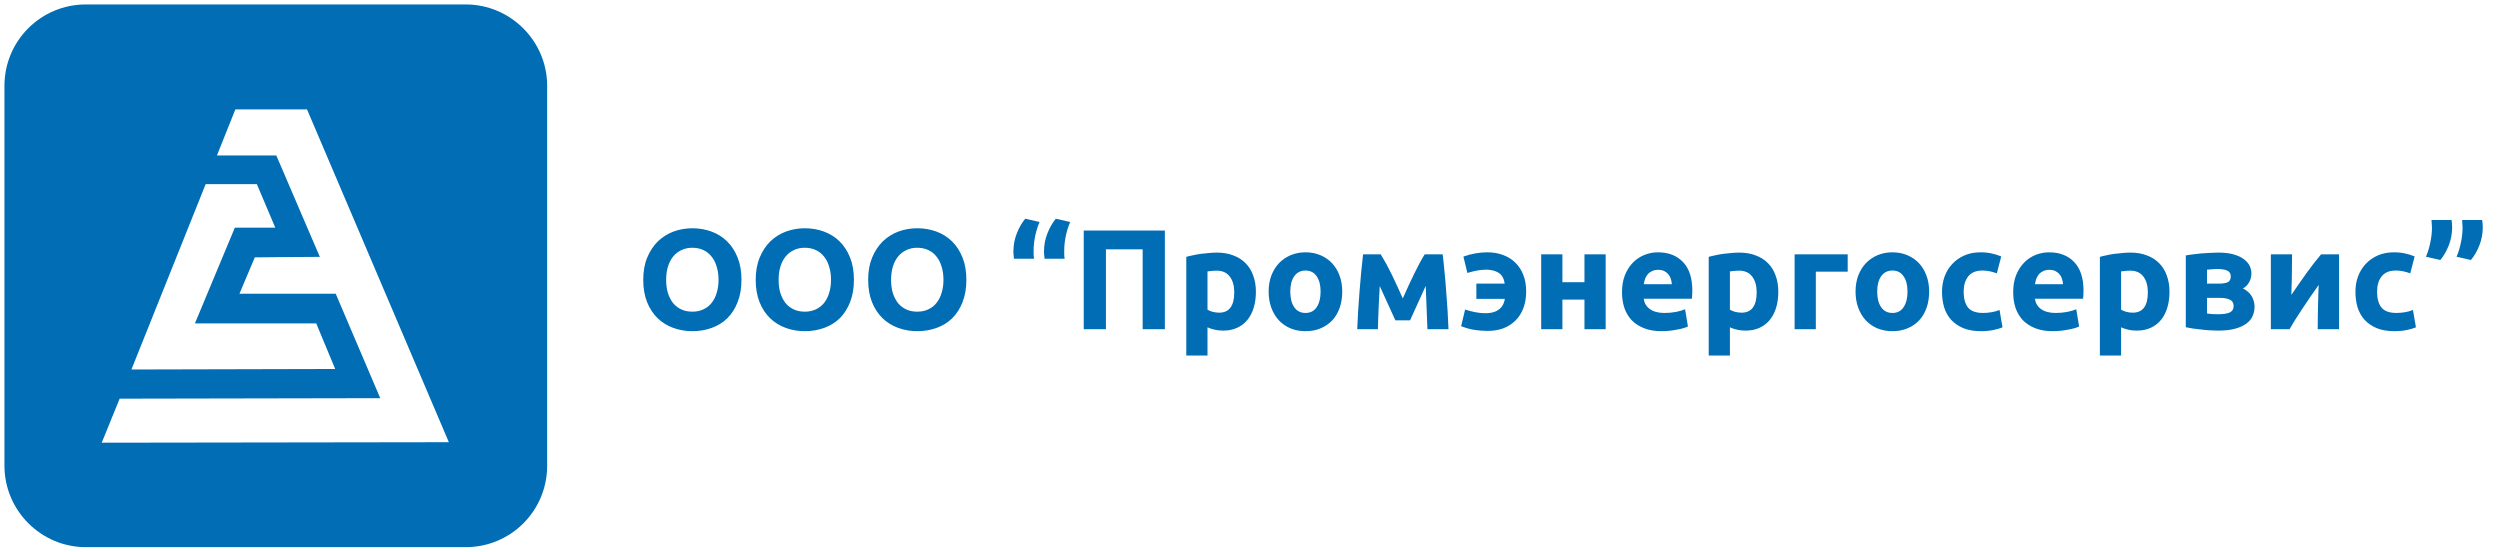 <svg width="281" height="62" viewBox="0 0 281 62" fill="none" xmlns="http://www.w3.org/2000/svg">
<g clip-path="url(#clip0_328_708)">
<path d="M52.35 0.5H9.65C4.586 0.5 0.5 4.586 0.5 9.65V52.35C0.5 57.357 4.586 61.5 9.65 61.5H52.35C57.414 61.5 61.5 57.414 61.5 52.35V9.65C61.5 4.586 57.357 0.5 52.35 0.5ZM23.116 20.699H28.871L30.942 25.591H26.396L21.908 36.352C21.908 36.352 35.028 36.352 35.546 36.352L37.675 41.474L14.772 41.531L23.116 20.699ZM11.434 49.76L13.448 44.811C14.369 44.811 42.74 44.754 42.74 44.754L37.733 33.014H26.914L28.641 28.928C28.756 28.928 34.28 28.871 35.949 28.871L31.058 17.477H24.382L26.454 12.297H34.51L50.451 49.703L11.434 49.76Z" fill="#006DB5"/>
</g>
<path d="M74.876 31.448C74.876 31.992 74.94 32.483 75.068 32.92C75.207 33.357 75.399 33.736 75.644 34.056C75.9 34.365 76.209 34.605 76.572 34.776C76.935 34.947 77.351 35.032 77.82 35.032C78.279 35.032 78.689 34.947 79.052 34.776C79.425 34.605 79.735 34.365 79.98 34.056C80.236 33.736 80.428 33.357 80.556 32.92C80.695 32.483 80.764 31.992 80.764 31.448C80.764 30.904 80.695 30.413 80.556 29.976C80.428 29.528 80.236 29.149 79.98 28.84C79.735 28.52 79.425 28.275 79.052 28.104C78.689 27.933 78.279 27.848 77.82 27.848C77.351 27.848 76.935 27.939 76.572 28.12C76.209 28.291 75.9 28.536 75.644 28.856C75.399 29.165 75.207 29.544 75.068 29.992C74.94 30.429 74.876 30.915 74.876 31.448ZM83.34 31.448C83.34 32.397 83.196 33.235 82.908 33.96C82.631 34.675 82.247 35.277 81.756 35.768C81.265 36.248 80.679 36.611 79.996 36.856C79.324 37.101 78.599 37.224 77.82 37.224C77.063 37.224 76.348 37.101 75.676 36.856C75.004 36.611 74.417 36.248 73.916 35.768C73.415 35.277 73.02 34.675 72.732 33.96C72.444 33.235 72.3 32.397 72.3 31.448C72.3 30.499 72.449 29.667 72.748 28.952C73.047 28.227 73.447 27.619 73.948 27.128C74.46 26.637 75.047 26.269 75.708 26.024C76.38 25.779 77.084 25.656 77.82 25.656C78.577 25.656 79.292 25.779 79.964 26.024C80.636 26.269 81.223 26.637 81.724 27.128C82.225 27.619 82.62 28.227 82.908 28.952C83.196 29.667 83.34 30.499 83.34 31.448ZM87.517 31.448C87.517 31.992 87.581 32.483 87.709 32.92C87.847 33.357 88.039 33.736 88.285 34.056C88.541 34.365 88.85 34.605 89.213 34.776C89.575 34.947 89.991 35.032 90.461 35.032C90.919 35.032 91.33 34.947 91.693 34.776C92.066 34.605 92.375 34.365 92.621 34.056C92.877 33.736 93.069 33.357 93.197 32.92C93.335 32.483 93.405 31.992 93.405 31.448C93.405 30.904 93.335 30.413 93.197 29.976C93.069 29.528 92.877 29.149 92.621 28.84C92.375 28.52 92.066 28.275 91.693 28.104C91.33 27.933 90.919 27.848 90.461 27.848C89.991 27.848 89.575 27.939 89.213 28.12C88.85 28.291 88.541 28.536 88.285 28.856C88.039 29.165 87.847 29.544 87.709 29.992C87.581 30.429 87.517 30.915 87.517 31.448ZM95.981 31.448C95.981 32.397 95.837 33.235 95.549 33.96C95.271 34.675 94.887 35.277 94.397 35.768C93.906 36.248 93.319 36.611 92.637 36.856C91.965 37.101 91.239 37.224 90.461 37.224C89.703 37.224 88.989 37.101 88.317 36.856C87.645 36.611 87.058 36.248 86.557 35.768C86.055 35.277 85.661 34.675 85.373 33.96C85.085 33.235 84.941 32.397 84.941 31.448C84.941 30.499 85.09 29.667 85.389 28.952C85.687 28.227 86.087 27.619 86.589 27.128C87.101 26.637 87.687 26.269 88.349 26.024C89.021 25.779 89.725 25.656 90.461 25.656C91.218 25.656 91.933 25.779 92.605 26.024C93.277 26.269 93.863 26.637 94.365 27.128C94.866 27.619 95.261 28.227 95.549 28.952C95.837 29.667 95.981 30.499 95.981 31.448ZM100.157 31.448C100.157 31.992 100.221 32.483 100.349 32.92C100.488 33.357 100.68 33.736 100.925 34.056C101.181 34.365 101.491 34.605 101.853 34.776C102.216 34.947 102.632 35.032 103.101 35.032C103.56 35.032 103.971 34.947 104.333 34.776C104.707 34.605 105.016 34.365 105.261 34.056C105.517 33.736 105.709 33.357 105.837 32.92C105.976 32.483 106.045 31.992 106.045 31.448C106.045 30.904 105.976 30.413 105.837 29.976C105.709 29.528 105.517 29.149 105.261 28.84C105.016 28.52 104.707 28.275 104.333 28.104C103.971 27.933 103.56 27.848 103.101 27.848C102.632 27.848 102.216 27.939 101.853 28.12C101.491 28.291 101.181 28.536 100.925 28.856C100.68 29.165 100.488 29.544 100.349 29.992C100.221 30.429 100.157 30.915 100.157 31.448ZM108.621 31.448C108.621 32.397 108.477 33.235 108.189 33.96C107.912 34.675 107.528 35.277 107.037 35.768C106.547 36.248 105.96 36.611 105.277 36.856C104.605 37.101 103.88 37.224 103.101 37.224C102.344 37.224 101.629 37.101 100.957 36.856C100.285 36.611 99.699 36.248 99.197 35.768C98.696 35.277 98.301 34.675 98.013 33.96C97.725 33.235 97.581 32.397 97.581 31.448C97.581 30.499 97.731 29.667 98.029 28.952C98.328 28.227 98.728 27.619 99.229 27.128C99.741 26.637 100.328 26.269 100.989 26.024C101.661 25.779 102.365 25.656 103.101 25.656C103.859 25.656 104.573 25.779 105.245 26.024C105.917 26.269 106.504 26.637 107.005 27.128C107.507 27.619 107.901 28.227 108.189 28.952C108.477 29.667 108.621 30.499 108.621 31.448ZM113.97 29.08C113.948 28.931 113.932 28.776 113.922 28.616C113.911 28.456 113.906 28.339 113.906 28.264C113.906 27.549 114.034 26.872 114.29 26.232C114.546 25.581 114.86 25.032 115.234 24.584L116.85 24.952C116.647 25.411 116.482 25.933 116.354 26.52C116.236 27.096 116.178 27.645 116.178 28.168C116.178 28.189 116.178 28.237 116.178 28.312C116.178 28.376 116.178 28.456 116.178 28.552C116.188 28.637 116.194 28.728 116.194 28.824C116.204 28.92 116.215 29.005 116.226 29.08H113.97ZM117.41 29.08C117.388 28.931 117.372 28.776 117.362 28.616C117.351 28.456 117.346 28.339 117.346 28.264C117.346 27.549 117.474 26.872 117.73 26.232C117.986 25.581 118.3 25.032 118.674 24.584L120.29 24.952C120.087 25.411 119.922 25.933 119.794 26.52C119.676 27.096 119.618 27.645 119.618 28.168C119.618 28.189 119.618 28.237 119.618 28.312C119.618 28.376 119.618 28.456 119.618 28.552C119.628 28.637 119.634 28.728 119.634 28.824C119.644 28.92 119.655 29.005 119.666 29.08H117.41ZM130.931 25.912V37H128.435V28.024H124.307V37H121.811V25.912H130.931ZM138.731 32.856C138.731 32.12 138.565 31.533 138.235 31.096C137.904 30.648 137.413 30.424 136.763 30.424C136.549 30.424 136.352 30.435 136.171 30.456C135.989 30.467 135.84 30.483 135.723 30.504V34.808C135.872 34.904 136.064 34.984 136.299 35.048C136.544 35.112 136.789 35.144 137.035 35.144C138.165 35.144 138.731 34.381 138.731 32.856ZM141.163 32.792C141.163 33.443 141.083 34.035 140.923 34.568C140.763 35.101 140.528 35.56 140.219 35.944C139.909 36.328 139.525 36.627 139.067 36.84C138.608 37.053 138.08 37.16 137.483 37.16C137.152 37.16 136.843 37.128 136.555 37.064C136.267 37 135.989 36.909 135.723 36.792V39.96H133.339V28.872C133.552 28.808 133.797 28.749 134.075 28.696C134.352 28.632 134.64 28.579 134.939 28.536C135.248 28.493 135.557 28.461 135.867 28.44C136.187 28.408 136.491 28.392 136.779 28.392C137.472 28.392 138.091 28.499 138.635 28.712C139.179 28.915 139.637 29.208 140.011 29.592C140.384 29.965 140.667 30.424 140.859 30.968C141.061 31.512 141.163 32.12 141.163 32.792ZM150.867 32.776C150.867 33.437 150.771 34.045 150.579 34.6C150.387 35.144 150.11 35.613 149.747 36.008C149.384 36.392 148.947 36.691 148.435 36.904C147.934 37.117 147.368 37.224 146.739 37.224C146.12 37.224 145.555 37.117 145.043 36.904C144.542 36.691 144.11 36.392 143.747 36.008C143.384 35.613 143.102 35.144 142.899 34.6C142.696 34.045 142.595 33.437 142.595 32.776C142.595 32.115 142.696 31.512 142.899 30.968C143.112 30.424 143.4 29.96 143.763 29.576C144.136 29.192 144.574 28.893 145.075 28.68C145.587 28.467 146.142 28.36 146.739 28.36C147.347 28.36 147.902 28.467 148.403 28.68C148.915 28.893 149.352 29.192 149.715 29.576C150.078 29.96 150.36 30.424 150.563 30.968C150.766 31.512 150.867 32.115 150.867 32.776ZM148.435 32.776C148.435 32.04 148.286 31.464 147.987 31.048C147.699 30.621 147.283 30.408 146.739 30.408C146.195 30.408 145.774 30.621 145.475 31.048C145.176 31.464 145.027 32.04 145.027 32.776C145.027 33.512 145.176 34.099 145.475 34.536C145.774 34.963 146.195 35.176 146.739 35.176C147.283 35.176 147.699 34.963 147.987 34.536C148.286 34.099 148.435 33.512 148.435 32.776ZM155.082 32.152C155.06 32.525 155.039 32.931 155.018 33.368C154.996 33.805 154.975 34.248 154.954 34.696C154.943 35.133 154.927 35.555 154.906 35.96C154.895 36.355 154.884 36.701 154.874 37H152.554C152.575 36.413 152.607 35.752 152.65 35.016C152.703 34.28 152.756 33.533 152.81 32.776C152.874 32.008 152.938 31.261 153.002 30.536C153.076 29.811 153.146 29.16 153.21 28.584H155.194C155.652 29.331 156.074 30.104 156.458 30.904C156.842 31.704 157.247 32.584 157.674 33.544C158.122 32.52 158.559 31.576 158.986 30.712C159.412 29.837 159.796 29.128 160.138 28.584H162.154C162.228 29.16 162.298 29.811 162.362 30.536C162.436 31.261 162.5 32.008 162.554 32.776C162.618 33.533 162.671 34.28 162.714 35.016C162.756 35.752 162.788 36.413 162.81 37H160.442C160.42 36.168 160.388 35.341 160.346 34.52C160.314 33.699 160.282 32.904 160.25 32.136L158.49 36.008H156.842L155.082 32.152ZM171.542 32.744C171.542 33.459 171.435 34.093 171.222 34.648C171.008 35.203 170.71 35.667 170.326 36.04C169.952 36.413 169.499 36.701 168.966 36.904C168.443 37.096 167.862 37.192 167.222 37.192C166.688 37.192 166.187 37.155 165.718 37.08C165.259 37.005 164.763 36.867 164.23 36.664L164.678 34.792C164.987 34.899 165.35 34.995 165.766 35.08C166.182 35.165 166.576 35.208 166.95 35.208C167.216 35.208 167.472 35.181 167.718 35.128C167.963 35.075 168.182 34.984 168.374 34.856C168.576 34.728 168.742 34.563 168.87 34.36C169.008 34.147 169.099 33.891 169.142 33.592H165.942V31.88H169.126C169.04 31.283 168.806 30.872 168.422 30.648C168.048 30.424 167.59 30.312 167.046 30.312C166.64 30.312 166.272 30.349 165.942 30.424C165.622 30.488 165.286 30.573 164.934 30.68L164.486 28.84C164.966 28.669 165.43 28.547 165.878 28.472C166.326 28.397 166.758 28.36 167.174 28.36C167.824 28.36 168.416 28.461 168.95 28.664C169.483 28.856 169.942 29.144 170.326 29.528C170.71 29.901 171.008 30.36 171.222 30.904C171.435 31.448 171.542 32.061 171.542 32.744ZM180.477 37H178.093V33.672H175.613V37H173.229V28.584H175.613V31.72H178.093V28.584H180.477V37ZM182.314 32.856C182.314 32.109 182.426 31.459 182.65 30.904C182.884 30.339 183.188 29.869 183.562 29.496C183.935 29.123 184.362 28.84 184.842 28.648C185.332 28.456 185.834 28.36 186.346 28.36C187.54 28.36 188.484 28.728 189.178 29.464C189.871 30.189 190.218 31.261 190.218 32.68C190.218 32.819 190.212 32.973 190.202 33.144C190.191 33.304 190.18 33.448 190.17 33.576H184.762C184.815 34.067 185.044 34.456 185.45 34.744C185.855 35.032 186.399 35.176 187.082 35.176C187.519 35.176 187.946 35.139 188.362 35.064C188.788 34.979 189.135 34.877 189.402 34.76L189.722 36.696C189.594 36.76 189.423 36.824 189.21 36.888C188.996 36.952 188.756 37.005 188.49 37.048C188.234 37.101 187.956 37.144 187.658 37.176C187.359 37.208 187.06 37.224 186.762 37.224C186.004 37.224 185.343 37.112 184.778 36.888C184.223 36.664 183.759 36.36 183.386 35.976C183.023 35.581 182.751 35.117 182.57 34.584C182.399 34.051 182.314 33.475 182.314 32.856ZM187.914 31.944C187.903 31.741 187.866 31.544 187.802 31.352C187.748 31.16 187.658 30.989 187.53 30.84C187.412 30.691 187.258 30.568 187.066 30.472C186.884 30.376 186.655 30.328 186.378 30.328C186.111 30.328 185.882 30.376 185.69 30.472C185.498 30.557 185.338 30.675 185.21 30.824C185.082 30.973 184.98 31.149 184.906 31.352C184.842 31.544 184.794 31.741 184.762 31.944H187.914ZM197.45 32.856C197.45 32.12 197.284 31.533 196.954 31.096C196.623 30.648 196.132 30.424 195.482 30.424C195.268 30.424 195.071 30.435 194.89 30.456C194.708 30.467 194.559 30.483 194.442 30.504V34.808C194.591 34.904 194.783 34.984 195.018 35.048C195.263 35.112 195.508 35.144 195.754 35.144C196.884 35.144 197.45 34.381 197.45 32.856ZM199.882 32.792C199.882 33.443 199.802 34.035 199.642 34.568C199.482 35.101 199.247 35.56 198.938 35.944C198.628 36.328 198.244 36.627 197.786 36.84C197.327 37.053 196.799 37.16 196.202 37.16C195.871 37.16 195.562 37.128 195.274 37.064C194.986 37 194.708 36.909 194.442 36.792V39.96H192.058V28.872C192.271 28.808 192.516 28.749 192.794 28.696C193.071 28.632 193.359 28.579 193.658 28.536C193.967 28.493 194.276 28.461 194.586 28.44C194.906 28.408 195.21 28.392 195.498 28.392C196.191 28.392 196.81 28.499 197.354 28.712C197.898 28.915 198.356 29.208 198.73 29.592C199.103 29.965 199.386 30.424 199.578 30.968C199.78 31.512 199.882 32.12 199.882 32.792ZM207.682 30.536H204.098V37H201.714V28.584H207.682V30.536ZM216.836 32.776C216.836 33.437 216.74 34.045 216.548 34.6C216.356 35.144 216.078 35.613 215.716 36.008C215.353 36.392 214.916 36.691 214.404 36.904C213.902 37.117 213.337 37.224 212.708 37.224C212.089 37.224 211.524 37.117 211.012 36.904C210.51 36.691 210.078 36.392 209.716 36.008C209.353 35.613 209.07 35.144 208.868 34.6C208.665 34.045 208.564 33.437 208.564 32.776C208.564 32.115 208.665 31.512 208.868 30.968C209.081 30.424 209.369 29.96 209.732 29.576C210.105 29.192 210.542 28.893 211.044 28.68C211.556 28.467 212.11 28.36 212.708 28.36C213.316 28.36 213.87 28.467 214.372 28.68C214.884 28.893 215.321 29.192 215.684 29.576C216.046 29.96 216.329 30.424 216.532 30.968C216.734 31.512 216.836 32.115 216.836 32.776ZM214.404 32.776C214.404 32.04 214.254 31.464 213.956 31.048C213.668 30.621 213.252 30.408 212.708 30.408C212.164 30.408 211.742 30.621 211.444 31.048C211.145 31.464 210.996 32.04 210.996 32.776C210.996 33.512 211.145 34.099 211.444 34.536C211.742 34.963 212.164 35.176 212.708 35.176C213.252 35.176 213.668 34.963 213.956 34.536C214.254 34.099 214.404 33.512 214.404 32.776ZM218.283 32.792C218.283 32.184 218.379 31.613 218.571 31.08C218.773 30.536 219.061 30.067 219.435 29.672C219.808 29.267 220.261 28.947 220.795 28.712C221.328 28.477 221.936 28.36 222.619 28.36C223.067 28.36 223.477 28.403 223.851 28.488C224.224 28.563 224.587 28.675 224.939 28.824L224.443 30.728C224.219 30.643 223.973 30.568 223.707 30.504C223.44 30.44 223.141 30.408 222.811 30.408C222.107 30.408 221.579 30.627 221.227 31.064C220.885 31.501 220.715 32.077 220.715 32.792C220.715 33.549 220.875 34.136 221.195 34.552C221.525 34.968 222.096 35.176 222.907 35.176C223.195 35.176 223.504 35.149 223.835 35.096C224.165 35.043 224.469 34.957 224.747 34.84L225.083 36.792C224.805 36.909 224.459 37.011 224.043 37.096C223.627 37.181 223.168 37.224 222.667 37.224C221.899 37.224 221.237 37.112 220.683 36.888C220.128 36.653 219.669 36.339 219.307 35.944C218.955 35.549 218.693 35.085 218.523 34.552C218.363 34.008 218.283 33.421 218.283 32.792ZM226.283 32.856C226.283 32.109 226.395 31.459 226.618 30.904C226.853 30.339 227.157 29.869 227.531 29.496C227.904 29.123 228.331 28.84 228.811 28.648C229.301 28.456 229.803 28.36 230.315 28.36C231.509 28.36 232.453 28.728 233.147 29.464C233.84 30.189 234.187 31.261 234.187 32.68C234.187 32.819 234.181 32.973 234.171 33.144C234.16 33.304 234.149 33.448 234.139 33.576H228.731C228.784 34.067 229.013 34.456 229.419 34.744C229.824 35.032 230.368 35.176 231.051 35.176C231.488 35.176 231.915 35.139 232.331 35.064C232.757 34.979 233.104 34.877 233.371 34.76L233.691 36.696C233.563 36.76 233.392 36.824 233.179 36.888C232.965 36.952 232.725 37.005 232.459 37.048C232.203 37.101 231.925 37.144 231.627 37.176C231.328 37.208 231.029 37.224 230.731 37.224C229.973 37.224 229.312 37.112 228.747 36.888C228.192 36.664 227.728 36.36 227.355 35.976C226.992 35.581 226.72 35.117 226.539 34.584C226.368 34.051 226.283 33.475 226.283 32.856ZM231.883 31.944C231.872 31.741 231.835 31.544 231.771 31.352C231.717 31.16 231.627 30.989 231.499 30.84C231.381 30.691 231.227 30.568 231.035 30.472C230.853 30.376 230.624 30.328 230.347 30.328C230.08 30.328 229.851 30.376 229.659 30.472C229.467 30.557 229.307 30.675 229.179 30.824C229.051 30.973 228.949 31.149 228.875 31.352C228.811 31.544 228.763 31.741 228.731 31.944H231.883ZM241.418 32.856C241.418 32.12 241.253 31.533 240.922 31.096C240.592 30.648 240.101 30.424 239.45 30.424C239.237 30.424 239.04 30.435 238.858 30.456C238.677 30.467 238.528 30.483 238.41 30.504V34.808C238.56 34.904 238.752 34.984 238.986 35.048C239.232 35.112 239.477 35.144 239.722 35.144C240.853 35.144 241.418 34.381 241.418 32.856ZM243.85 32.792C243.85 33.443 243.77 34.035 243.61 34.568C243.45 35.101 243.216 35.56 242.906 35.944C242.597 36.328 242.213 36.627 241.754 36.84C241.296 37.053 240.768 37.16 240.17 37.16C239.84 37.16 239.53 37.128 239.242 37.064C238.954 37 238.677 36.909 238.41 36.792V39.96H236.026V28.872C236.24 28.808 236.485 28.749 236.762 28.696C237.04 28.632 237.328 28.579 237.626 28.536C237.936 28.493 238.245 28.461 238.554 28.44C238.874 28.408 239.178 28.392 239.466 28.392C240.16 28.392 240.778 28.499 241.322 28.712C241.866 28.915 242.325 29.208 242.698 29.592C243.072 29.965 243.354 30.424 243.546 30.968C243.749 31.512 243.85 32.12 243.85 32.792ZM248.067 35.24C248.216 35.261 248.413 35.283 248.659 35.304C248.915 35.315 249.149 35.32 249.363 35.32C249.896 35.32 250.312 35.256 250.611 35.128C250.909 34.989 251.059 34.744 251.059 34.392C251.059 34.051 250.92 33.816 250.643 33.688C250.376 33.549 249.981 33.48 249.459 33.48H248.067V35.24ZM249.411 31.88C249.805 31.88 250.125 31.832 250.371 31.736C250.616 31.629 250.739 31.405 250.739 31.064C250.739 30.744 250.6 30.525 250.323 30.408C250.045 30.291 249.683 30.232 249.235 30.232C249.085 30.232 248.888 30.243 248.643 30.264C248.408 30.275 248.216 30.291 248.067 30.312V31.88H249.411ZM249.331 37.16C249.032 37.16 248.712 37.149 248.371 37.128C248.029 37.107 247.693 37.075 247.363 37.032C247.032 37 246.717 36.963 246.419 36.92C246.131 36.867 245.885 36.819 245.683 36.776V28.712C245.885 28.669 246.131 28.632 246.419 28.6C246.717 28.557 247.032 28.52 247.363 28.488C247.693 28.456 248.029 28.435 248.371 28.424C248.712 28.403 249.032 28.392 249.331 28.392C250.024 28.392 250.605 28.461 251.075 28.6C251.555 28.739 251.939 28.92 252.227 29.144C252.525 29.368 252.739 29.619 252.867 29.896C252.995 30.173 253.059 30.451 253.059 30.728C253.059 31.101 252.968 31.443 252.786 31.752C252.605 32.061 252.376 32.285 252.099 32.424C252.248 32.488 252.397 32.579 252.547 32.696C252.707 32.813 252.851 32.957 252.979 33.128C253.107 33.288 253.208 33.485 253.283 33.72C253.368 33.944 253.411 34.205 253.411 34.504C253.411 34.845 253.341 35.176 253.203 35.496C253.075 35.816 252.851 36.099 252.531 36.344C252.211 36.589 251.789 36.787 251.267 36.936C250.744 37.085 250.099 37.16 249.331 37.16ZM262.909 28.584V37H260.509C260.509 36.467 260.514 35.939 260.525 35.416C260.536 34.883 260.546 34.392 260.557 33.944C260.568 33.496 260.578 33.107 260.589 32.776C260.61 32.435 260.621 32.184 260.621 32.024C260.312 32.461 260.002 32.904 259.693 33.352C259.384 33.8 259.085 34.243 258.797 34.68C258.52 35.107 258.253 35.517 257.997 35.912C257.752 36.307 257.533 36.669 257.341 37H255.245V28.584H257.629C257.629 29.117 257.624 29.629 257.613 30.12C257.613 30.6 257.608 31.037 257.597 31.432C257.586 31.827 257.576 32.173 257.565 32.472C257.554 32.76 257.549 32.984 257.549 33.144C258.189 32.205 258.776 31.363 259.309 30.616C259.853 29.869 260.381 29.192 260.893 28.584H262.909ZM264.751 32.792C264.751 32.184 264.847 31.613 265.039 31.08C265.242 30.536 265.53 30.067 265.903 29.672C266.277 29.267 266.73 28.947 267.263 28.712C267.797 28.477 268.405 28.36 269.087 28.36C269.535 28.36 269.946 28.403 270.319 28.488C270.693 28.563 271.055 28.675 271.407 28.824L270.911 30.728C270.687 30.643 270.442 30.568 270.175 30.504C269.909 30.44 269.61 30.408 269.279 30.408C268.575 30.408 268.047 30.627 267.695 31.064C267.354 31.501 267.183 32.077 267.183 32.792C267.183 33.549 267.343 34.136 267.663 34.552C267.994 34.968 268.565 35.176 269.375 35.176C269.663 35.176 269.973 35.149 270.303 35.096C270.634 35.043 270.938 34.957 271.215 34.84L271.551 36.792C271.274 36.909 270.927 37.011 270.511 37.096C270.095 37.181 269.637 37.224 269.135 37.224C268.367 37.224 267.706 37.112 267.151 36.888C266.597 36.653 266.138 36.339 265.775 35.944C265.423 35.549 265.162 35.085 264.991 34.552C264.831 34.008 264.751 33.421 264.751 32.792ZM278.998 24.728C279.019 24.877 279.035 25.032 279.046 25.192C279.056 25.352 279.062 25.469 279.062 25.544C279.062 26.259 278.934 26.941 278.678 27.592C278.422 28.232 278.107 28.776 277.734 29.224L276.118 28.856C276.32 28.397 276.48 27.88 276.598 27.304C276.726 26.717 276.79 26.163 276.79 25.64C276.79 25.619 276.79 25.576 276.79 25.512C276.79 25.437 276.784 25.357 276.774 25.272C276.774 25.176 276.768 25.08 276.758 24.984C276.758 24.888 276.752 24.803 276.742 24.728H278.998ZM275.558 24.728C275.579 24.877 275.595 25.032 275.606 25.192C275.616 25.352 275.622 25.469 275.622 25.544C275.622 26.259 275.494 26.941 275.238 27.592C274.982 28.232 274.667 28.776 274.294 29.224L272.678 28.856C272.88 28.397 273.04 27.88 273.158 27.304C273.286 26.717 273.35 26.163 273.35 25.64C273.35 25.619 273.35 25.576 273.35 25.512C273.35 25.437 273.344 25.357 273.334 25.272C273.334 25.176 273.328 25.08 273.318 24.984C273.318 24.888 273.312 24.803 273.302 24.728H275.558Z" fill="#006DB5"/>
<defs>
<clipPath id="clip0_328_708">
<rect width="61" height="61" fill="white" transform="translate(0.5 0.5)"/>
</clipPath>
</defs>
</svg>
